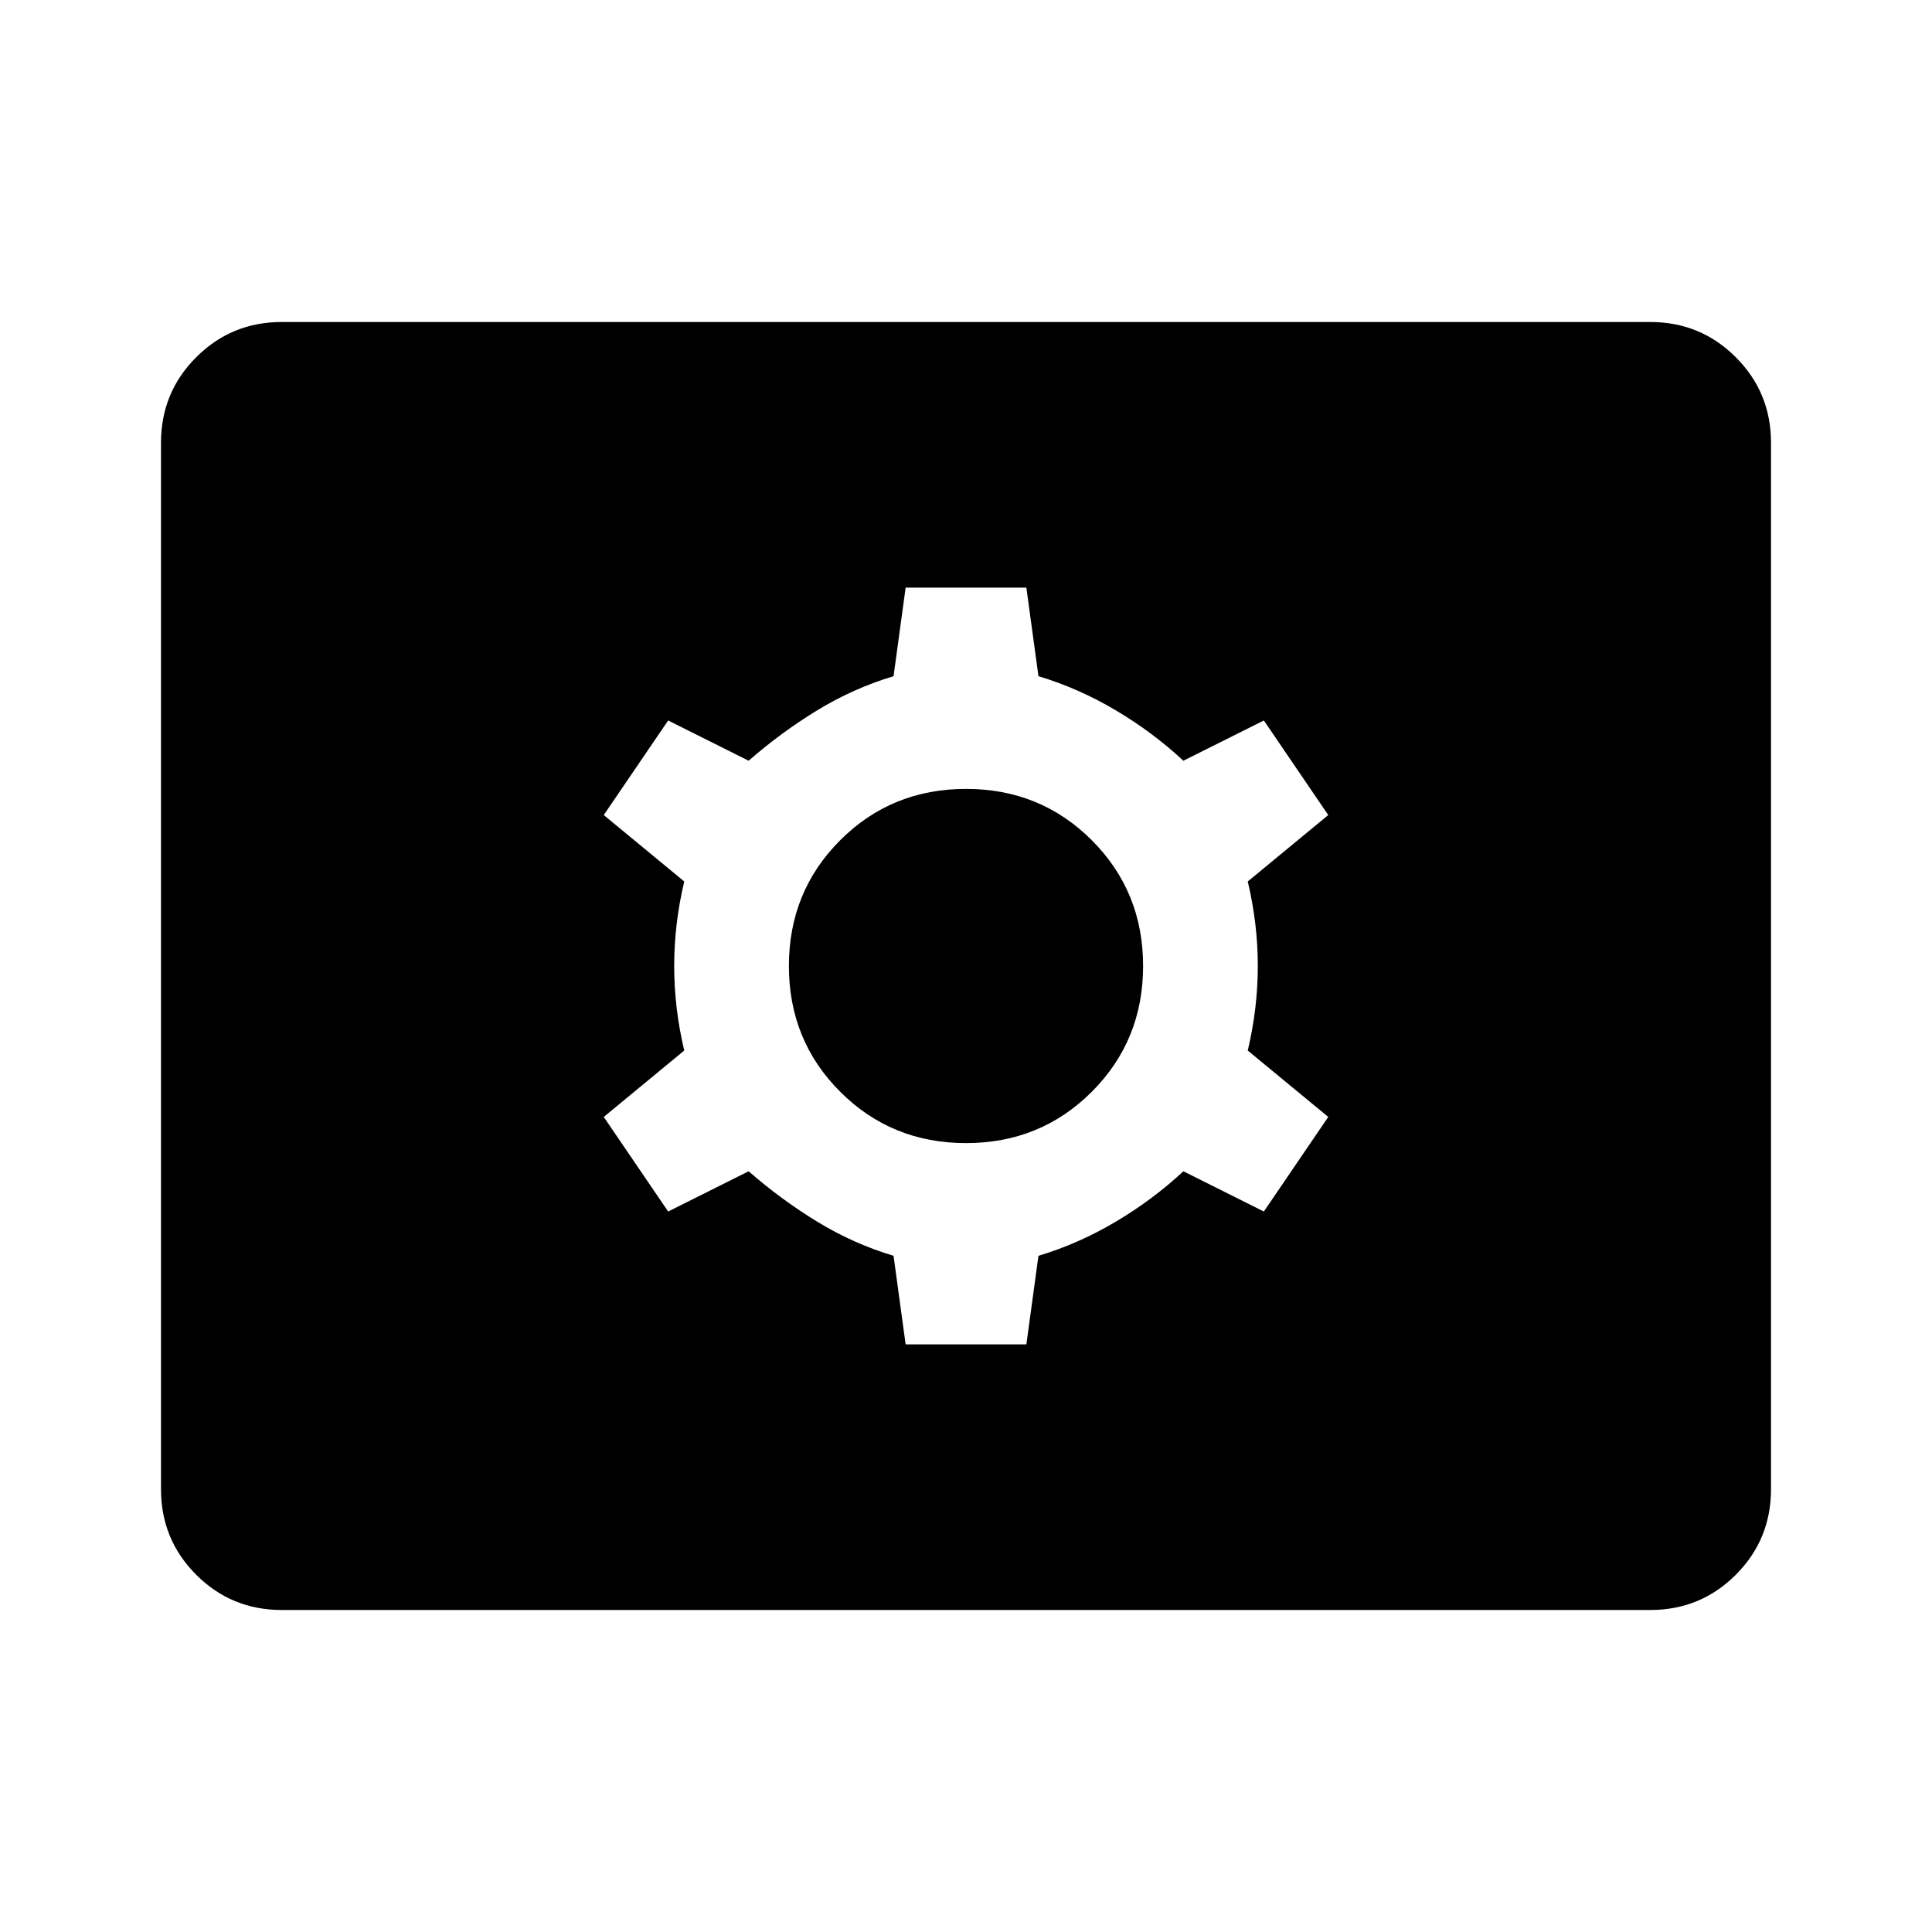 <svg xmlns="http://www.w3.org/2000/svg" width="48" height="48" viewBox="0 -960 960 960" fill="currentColor"><path d="M140-160q-25 0-42.5-17.5T80-220v-520q0-25 17.5-42.5T140-800h680q25 0 42.5 17.5T880-740v520q0 25-17.5 42.5T820-160H140Zm310-132h60l6-44q20-6 38.5-17t33.5-25l40 20 32-47-40-33q5-21 5-42t-5-42l40-33-32-47-40 20q-15-14-33.5-25T516-624l-6-44h-60l-6 44q-20 6-38 17t-34 25l-40-20-32 47 40 33q-5 21-5 42t5 42l-40 33 32 47 40-20q16 14 34 25t38 17l6 44Zm30-100q-37 0-62.5-25.5T392-480q0-37 25.5-62.5T480-568q37 0 62.5 25.5T568-480q0 37-25.5 62.5T480-392Z"/></svg>
